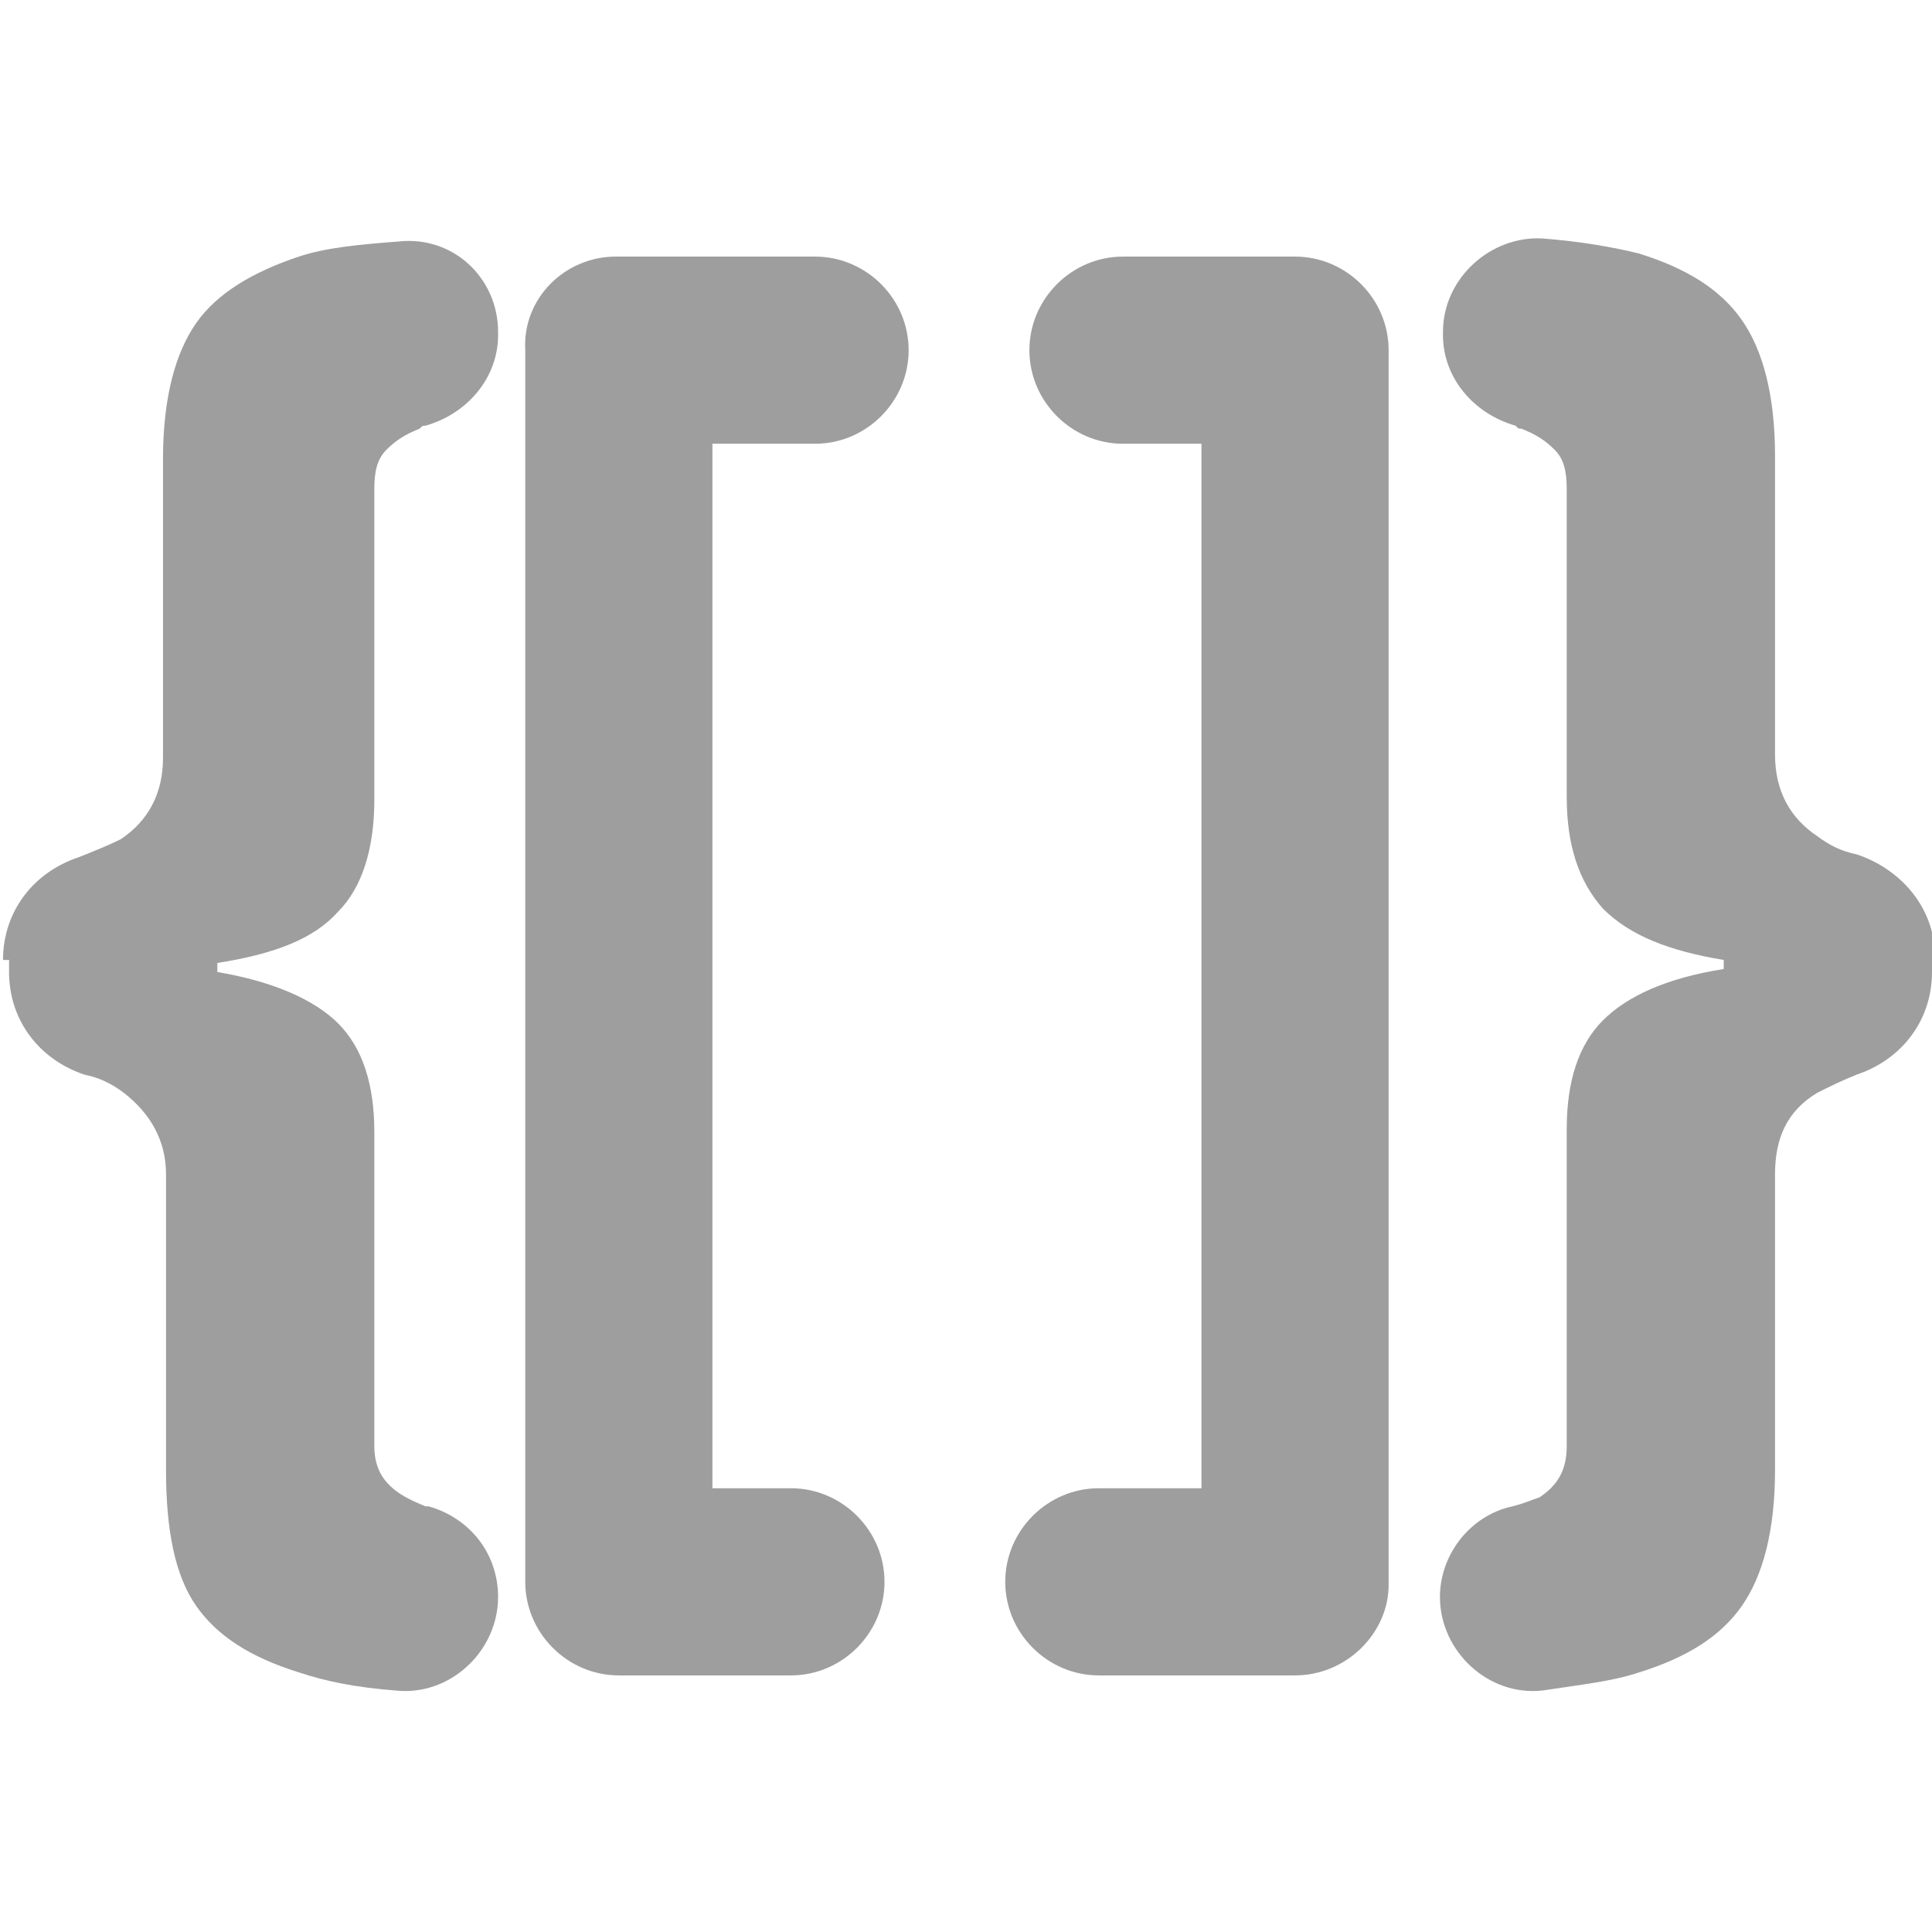 <?xml version="1.0" encoding="utf-8"?>
<!-- Generator: Adobe Illustrator 20.1.0, SVG Export Plug-In . SVG Version: 6.00 Build 0)  -->
<svg version="1.1" id="Layer_1" xmlns="http://www.w3.org/2000/svg" xmlns:xlink="http://www.w3.org/1999/xlink" x="0px" y="0px"
	 width="64px" height="64px" viewBox="0 0 64 64" style="enable-background:new 0 0 64 64;" xml:space="preserve">
  <style type="text/css">
  	.st0{ fill:#9E9E9E; }
  </style>
  <g class="st0">
  	<path d="M0.1,31.8c0-1.6,1-2.9,2.5-3.4c0.5-0.2,1-0.4,1.4-0.6c0.9-0.6,1.4-1.5,1.4-2.7v-9.9c0-2,0.4-3.5,1.1-4.5
  		c0.7-1,1.9-1.7,3.4-2.2c0.9-0.3,2-0.4,3.3-0.5c1.8-0.2,3.3,1.2,3.3,3v0.1c0,1.4-1,2.6-2.4,3c-0.1,0-0.1,0-0.2,0.1
  		c-0.5,0.2-0.8,0.4-1.1,0.7c-0.3,0.3-0.4,0.7-0.4,1.3v10.3c0,1.6-0.4,2.9-1.2,3.7c-0.8,0.9-2.1,1.4-4,1.7v0.3c1.8,0.3,3.2,0.9,4,1.7
  		c0.8,0.8,1.2,2,1.2,3.6v10.4c0,0.6,0.2,1,0.5,1.3c0.3,0.3,0.7,0.5,1.2,0.7c0,0,0.1,0,0.1,0c1.4,0.4,2.3,1.6,2.3,3v0
  		c0,1.8-1.6,3.3-3.4,3.1c-1.3-0.1-2.3-0.3-3.2-0.6c-1.6-0.5-2.7-1.2-3.4-2.2c-0.7-1-1-2.5-1-4.5v-9.8c0-1.1-0.5-2-1.4-2.7
  		c-0.4-0.3-0.8-0.5-1.3-0.6c-1.5-0.5-2.5-1.8-2.5-3.4V31.8z"/>
  	<path d="M64,32.2c0,1.6-1,2.9-2.5,3.4c-0.5,0.2-0.9,0.4-1.3,0.6c-1,0.6-1.4,1.5-1.4,2.7v9.8c0,2-0.4,3.5-1.1,4.5
  		c-0.7,1-1.8,1.7-3.4,2.2c-0.9,0.3-1.9,0.4-3.2,0.6c-1.8,0.2-3.4-1.3-3.4-3.1v0c0-1.4,1-2.7,2.4-3c0.4-0.1,0.6-0.2,0.9-0.3
  		c0.6-0.4,0.9-0.9,0.9-1.7V37.4c0-1.6,0.4-2.8,1.2-3.6c0.8-0.8,2.1-1.4,4-1.7v-0.3c-1.8-0.3-3.1-0.8-4-1.7
  		c-0.8-0.9-1.2-2.1-1.2-3.7V16.2c0-0.6-0.1-1-0.4-1.3c-0.3-0.3-0.6-0.5-1.1-0.7c-0.1,0-0.1,0-0.2-0.1c-1.4-0.4-2.4-1.6-2.4-3v-0.1
  		c0-1.8,1.6-3.2,3.3-3.1c1.3,0.1,2.4,0.3,3.2,0.5c1.6,0.5,2.7,1.2,3.4,2.2c0.7,1,1.1,2.5,1.1,4.5v9.9c0,1.2,0.5,2.1,1.4,2.7
  		c0.4,0.3,0.8,0.5,1.3,0.6c1.5,0.5,2.6,1.8,2.6,3.4V32.2z"/>
  	<path d="M42.9,55.5h-6.5c-1.7,0-3.1-1.4-3.1-3.1c0-1.7,1.4-3.1,3.1-3.1h3.4V14.7h-2.6c-1.7,0-3.1-1.4-3.1-3.1
  		s1.4-3.1,3.1-3.1h5.7c1.7,0,3.1,1.4,3.1,3.1v40.9C46,54.1,44.6,55.5,42.9,55.5z"/>
  	<path d="M20.4,8.5H27c1.7,0,3.1,1.4,3.1,3.1s-1.4,3.1-3.1,3.1h-3.4v34.6h2.6c1.7,0,3.1,1.4,3.1,3.1s-1.4,3.1-3.1,3.1
  		h-5.7c-1.7,0-3.1-1.4-3.1-3.1V11.6C17.3,9.9,18.7,8.5,20.4,8.5z"/>
  </g>
</svg>
